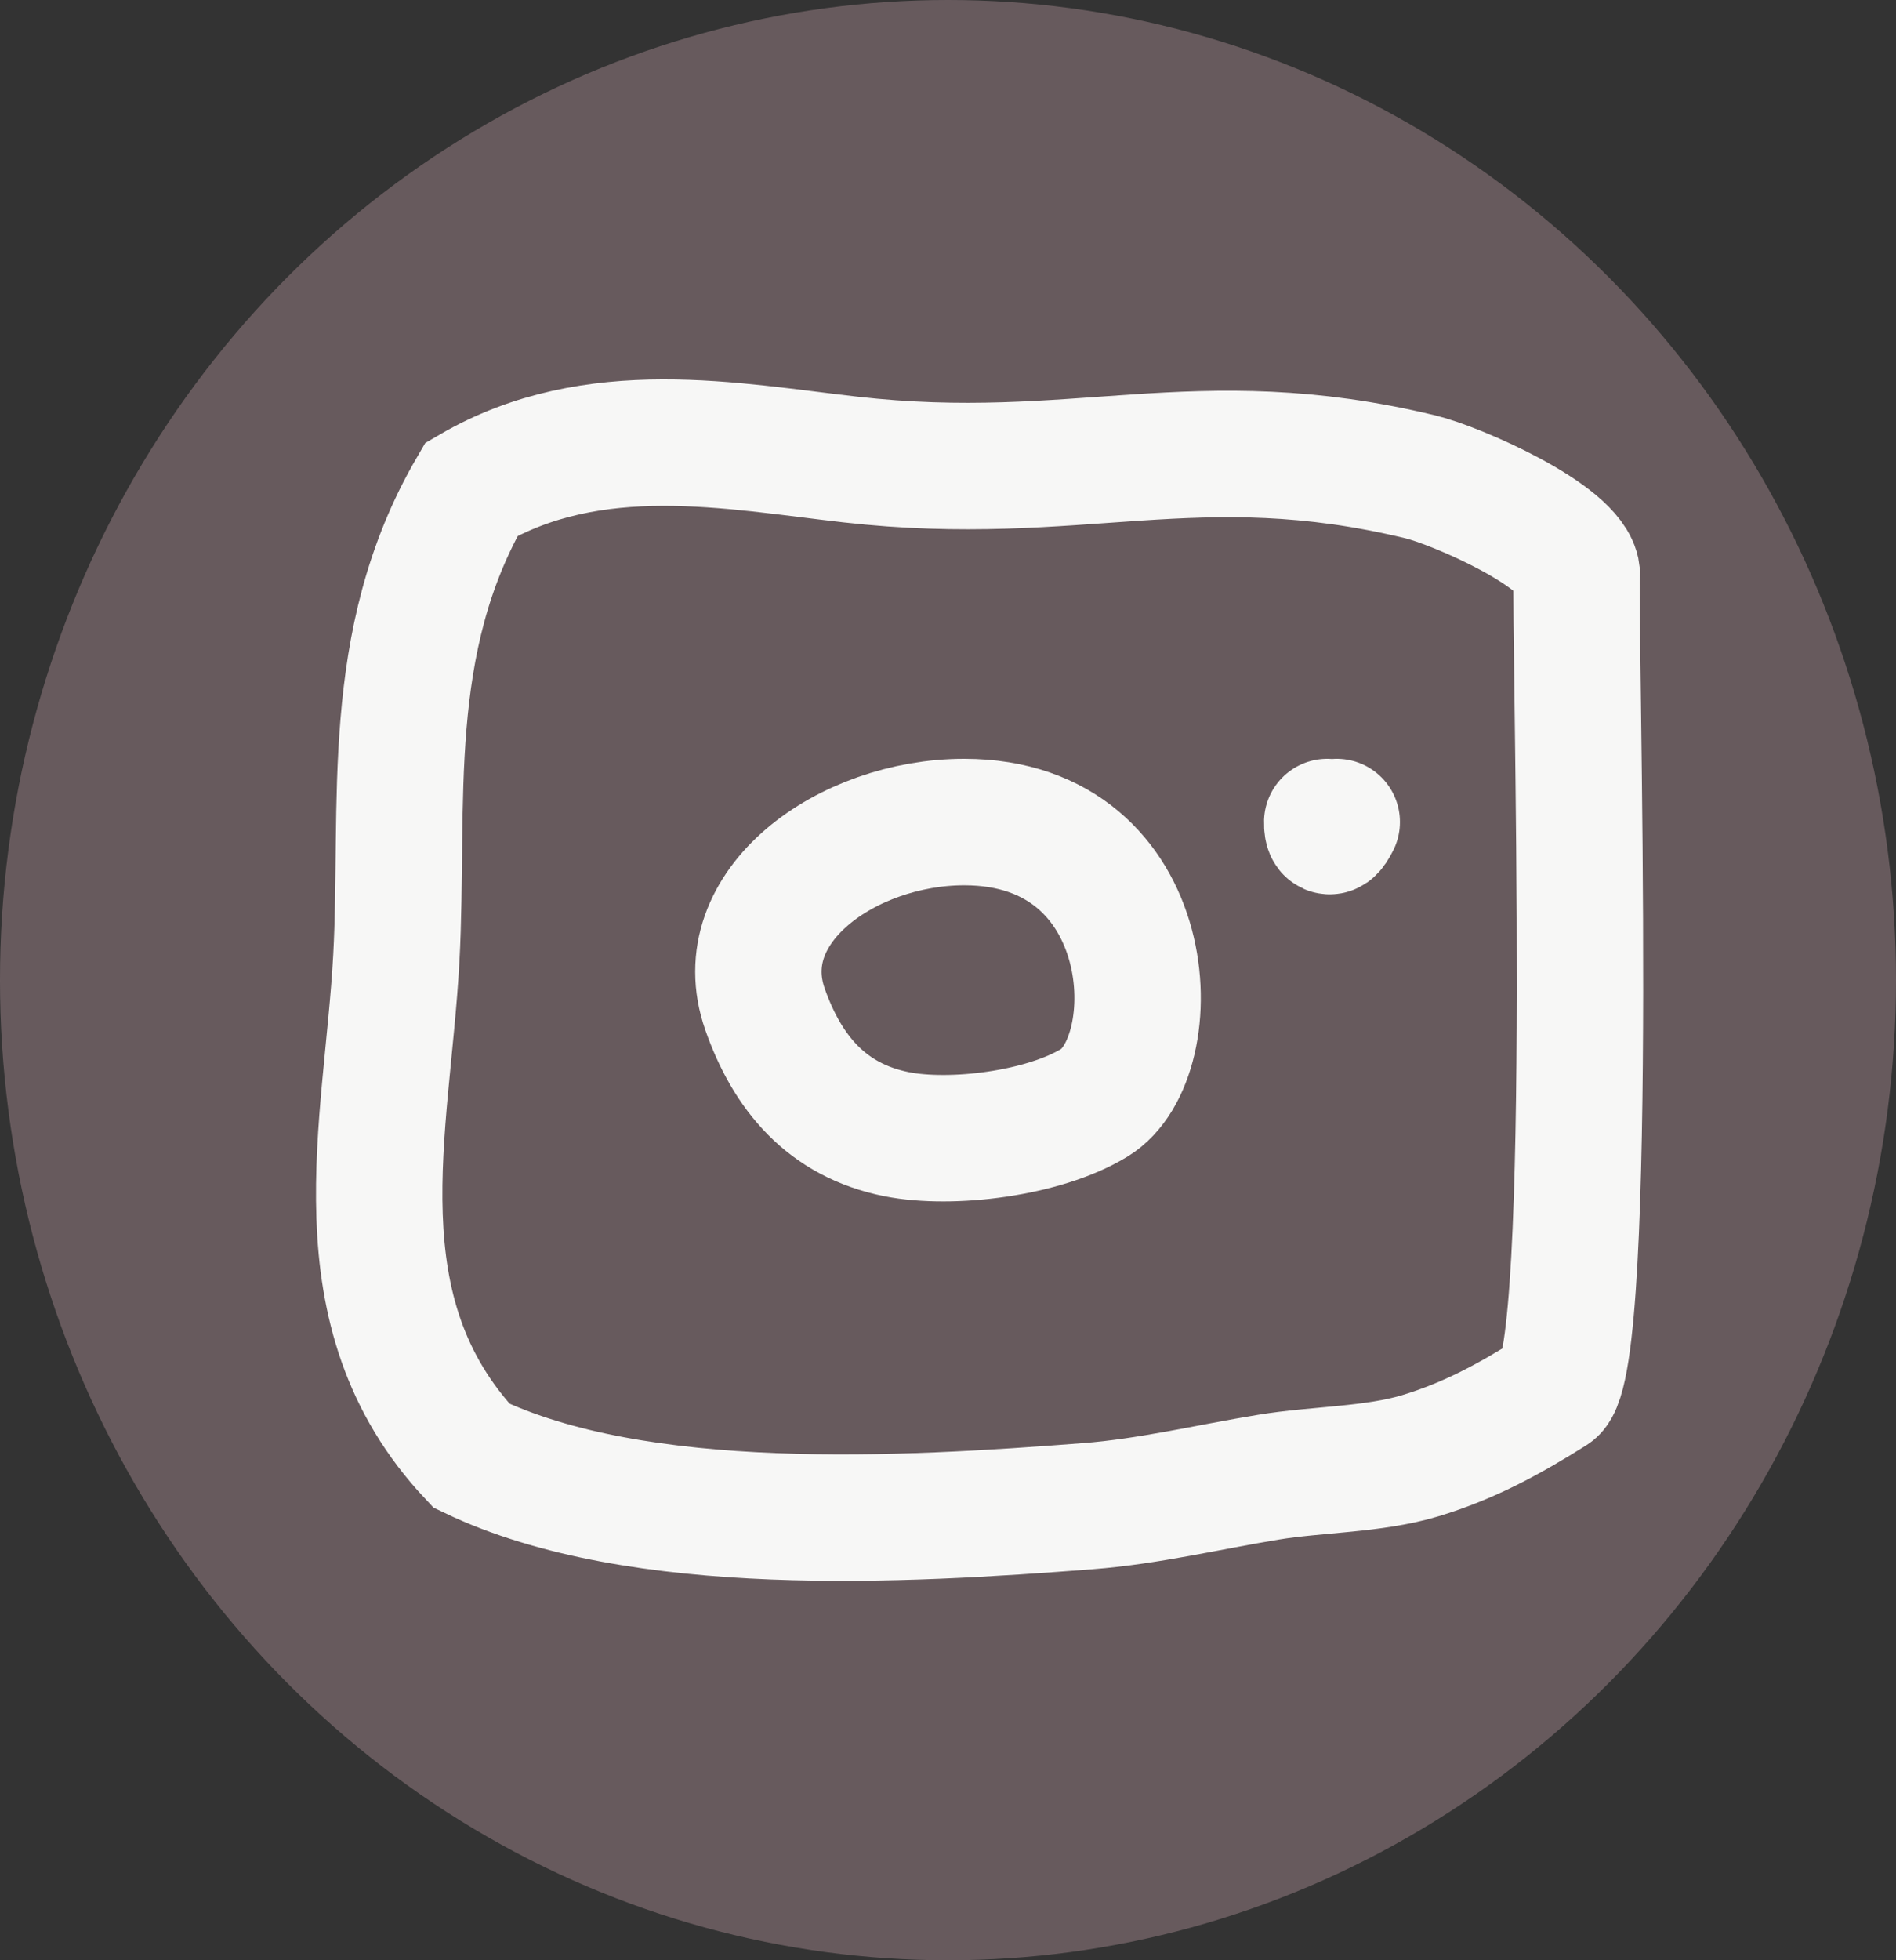 <svg xmlns="http://www.w3.org/2000/svg" fill="none" viewBox="0 0 30 31">
<rect x="0" y="0" width="30" height="31" fill="#333333" stroke="none"/>
<ellipse cx="15" cy="15.5" rx="15" ry="15.5" fill="#685B5E" fill-opacity="0.99"/>
<path d="M6.271 15.154C6.402 12.731 6.047 10.161 7.46 7.737C9.399 6.609 11.588 7.056 13.455 7.267C17.059 7.675 18.916 6.684 22.474 7.541C23.042 7.678 24.875 8.474 24.949 9.063C24.905 9.877 25.255 21.578 24.567 22.01C23.873 22.446 23.245 22.787 22.474 23.021C21.733 23.245 20.829 23.235 20.069 23.361C19.116 23.517 18.176 23.745 17.213 23.819C14.306 24.044 10.102 24.288 7.46 23.021C5.313 20.736 6.126 17.838 6.271 15.154Z" stroke="#F7F7F6" stroke-width="2" stroke-linecap="round"/>
<path d="M12.105 15.962C11.531 14.33 13.41 13 15.256 13C18.358 13 18.493 16.723 17.316 17.439C16.508 17.931 15.05 18.107 14.19 17.937C13.077 17.717 12.456 16.959 12.105 15.962Z" stroke="#F7F7F6" stroke-width="2" stroke-linecap="round"/>
<path d="M21 13C21 13 20.989 13.323 21.151 13" stroke="#F7F7F6" stroke-width="2" stroke-linecap="round"/>
</svg>